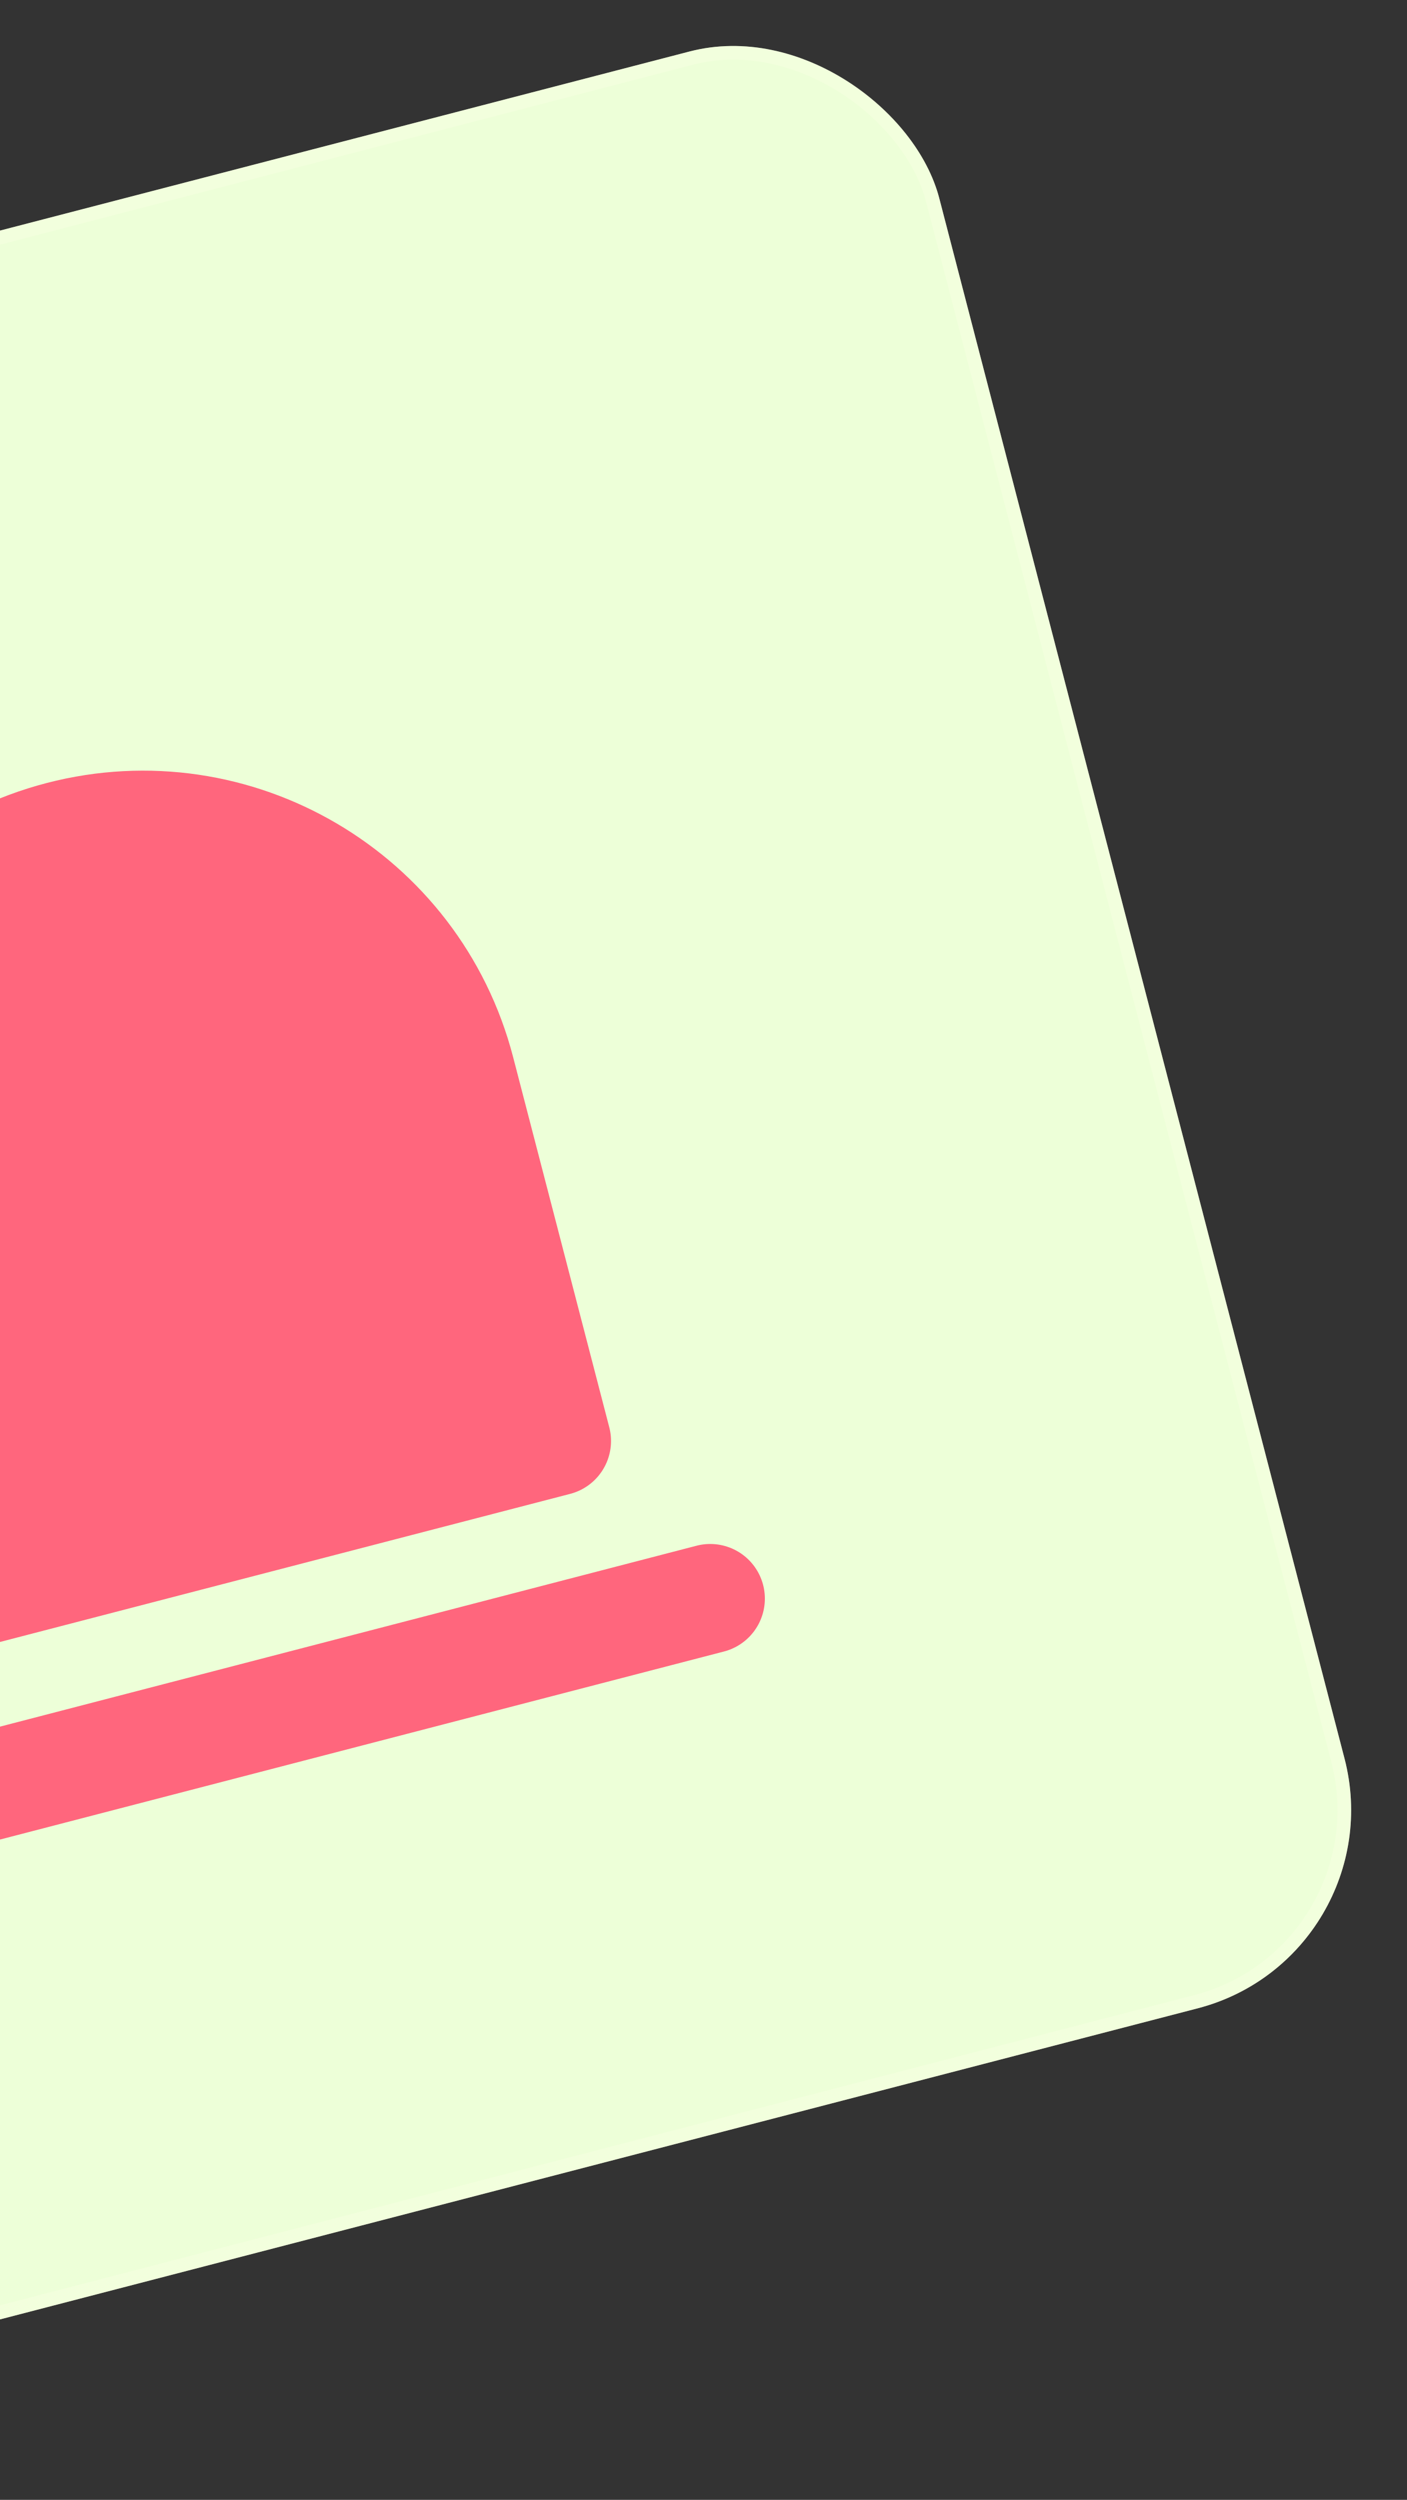 <svg xmlns="http://www.w3.org/2000/svg" width="103" height="183" viewBox="0 0 103 183" fill="none">
<rect x="0" y="0" width="103" height="183" fill="#333333" stroke="none"/>
<rect x="-86" y="39.217" width="156" height="148" rx="15" transform="rotate(-14.56 -86 39.217)" fill="#EDFFD8"/>
<rect x="-85.39" y="39.576" width="155" height="147" rx="14.5" transform="rotate(-14.56 -85.39 39.576)" stroke="#FBFFE5" stroke-opacity="0.4"/>
<g clip-path="url(#clip0_10_536)">
<path d="M40.73 105.487L-5.729 117.554L-12.768 90.453C-16.1 77.624 -8.4 64.522 4.428 61.19C17.256 57.858 30.359 65.558 33.691 78.386L40.73 105.487Z" fill="#FF667D" stroke="#FF667D" stroke-width="8" stroke-linejoin="round"/>
<path d="M-9.952 133.115L51.992 117.026L-9.952 133.115ZM-32.276 78.989L-25.966 79.416L-32.276 78.989ZM-19.38 57.042L-15.935 62.346L-19.38 57.042ZM-22.17 70.165L-29.486 65.866L-22.17 70.165Z" fill="#FF667D"/>
<path d="M-9.952 133.115L51.992 117.026M-32.276 78.989L-25.966 79.416M-19.38 57.042L-15.935 62.346M-22.17 70.165L-29.486 65.866" stroke="#FF667D" stroke-width="8" stroke-linecap="round" stroke-linejoin="round"/>
</g>
<defs>
<clipPath id="clip0_10_536">
<rect width="96" height="96" fill="white" transform="translate(-50.427 56.841) rotate(-14.56)"/>
</clipPath>
</defs>
</svg>